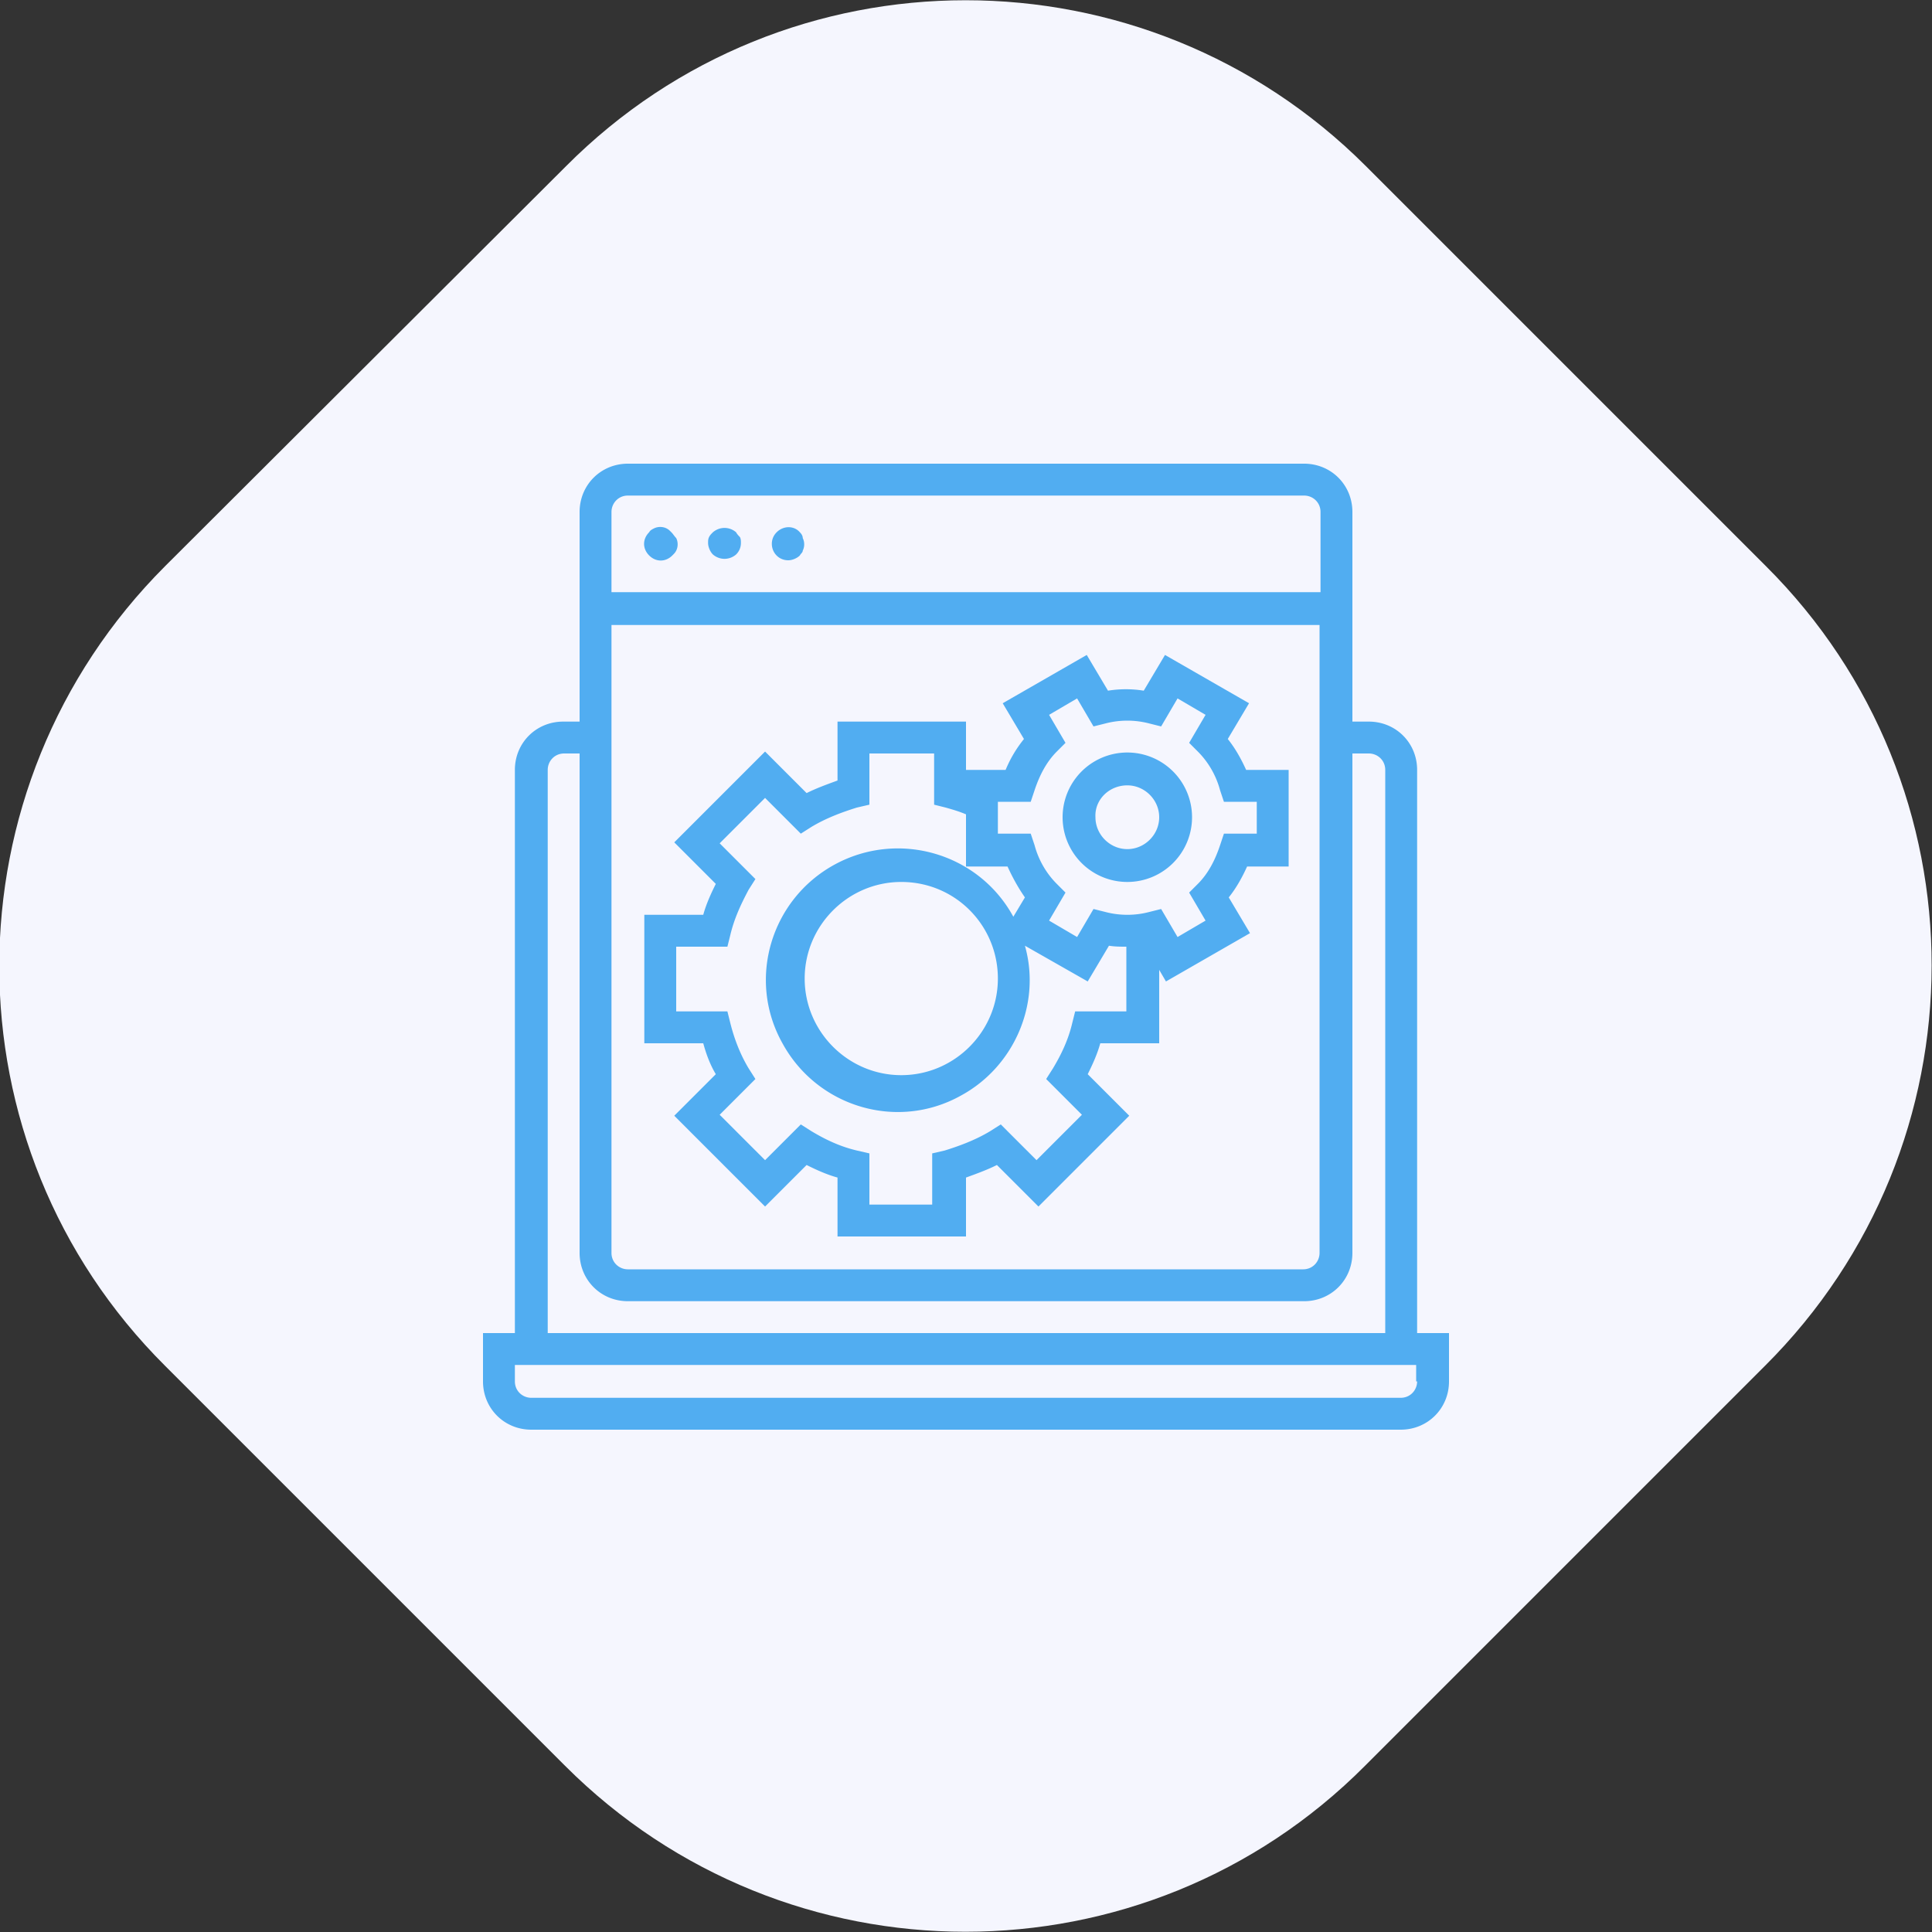 <svg xmlns="http://www.w3.org/2000/svg" width="200" height="200" style="enable-background:new 0 0 200 200" xml:space="preserve"><rect width="100%" height="100%" fill="#333333" stroke="none"/><style>.st0{enable-background:new}</style><g id="Rounded_Rectangle_24_copy_5_1_" class="st0"><path d="m182.8 58.6-41.4-41.4c-22.9-22.9-60-22.9-82.8 0L17.1 58.6c-22.9 22.9-22.9 60 0 82.8l41.4 41.4c22.9 22.9 60 22.9 82.8 0l41.4-41.4c23-22.9 23-60 .1-82.8z" style="fill-rule:evenodd;clip-rule:evenodd;fill:#f5f6fe" id="Rounded_Rectangle_24_copy_5"/></g><g id="Shape_5_1_" class="st0"><path d="M146.7 138V79.7c0-2.8-2.2-5-5-5H140V53c0-2.8-2.2-5-5-5H65c-2.8 0-5 2.2-5 5v21.7h-1.7c-2.8 0-5 2.2-5 5V138H50v5c0 2.8 2.2 5 5 5h90c2.8 0 5-2.2 5-5v-5h-3.3zM63.3 53c0-.9.7-1.7 1.7-1.7h70c.9 0 1.7.7 1.7 1.7v8.3H63.3V53zm0 11.7h73.3v65c0 .9-.7 1.7-1.7 1.7H65c-.9 0-1.7-.7-1.7-1.7v-65zm-6.6 15c0-.9.7-1.7 1.7-1.7H60v51.7c0 2.8 2.2 5 5 5h70c2.8 0 5-2.2 5-5V78h1.7c.9 0 1.7.7 1.7 1.7V138H56.7V79.7zm90 63.3c0 .9-.7 1.7-1.7 1.7H55c-.9 0-1.7-.7-1.7-1.7v-1.7h93.3v1.7zM69.5 55.1c-.2-.2-.3-.3-.5-.4-.4-.2-.9-.2-1.3 0-.2.1-.4.2-.5.4-.7.7-.7 1.7 0 2.4s1.7.7 2.4 0c.2-.2.3-.3.4-.5.2-.4.2-.9 0-1.3-.2-.2-.3-.4-.5-.6zm6.7 0c-.7-.6-1.7-.6-2.4 0-.2.2-.3.3-.4.5-.1.2-.1.4-.1.6 0 .4.2.9.5 1.2.7.6 1.7.6 2.4 0 .3-.3.5-.7.5-1.2 0-.2 0-.4-.1-.6-.1-.1-.3-.3-.4-.5zm6.6 0c-.6-.7-1.7-.7-2.4 0-.3.3-.5.7-.5 1.2 0 .9.7 1.7 1.7 1.7.4 0 .9-.2 1.2-.5.1-.2.3-.3.3-.5.2-.4.2-.9 0-1.3 0-.2-.1-.4-.3-.6zm-8.7 56.1-4.3 4.3 9.4 9.4 4.3-4.3c1 .5 2.1 1 3.2 1.3v6.1H100v-6.1c1.1-.4 2.2-.8 3.2-1.3l4.3 4.3 9.4-9.4-4.3-4.3c.5-1 1-2.1 1.3-3.2h6.1v-7.6l.7 1.2 8.7-5-2.2-3.7c.8-1 1.4-2.1 1.9-3.2h4.3v-10H129c-.5-1.1-1.1-2.2-1.9-3.2l2.2-3.7-8.7-5-2.2 3.7c-1.2-.2-2.5-.2-3.7 0l-2.2-3.7-8.7 5 2.2 3.7c-.8 1-1.4 2-1.9 3.2H100v-5H86.7v6.1c-1.1.4-2.2.8-3.2 1.3l-4.3-4.3-9.4 9.4 4.3 4.3c-.5 1-1 2.1-1.3 3.2h-6.1V108h6.1c.3 1.1.7 2.2 1.3 3.2zM103.3 83h3.4l.4-1.2c.5-1.5 1.2-2.9 2.3-4l.9-.9-1.7-2.9 2.9-1.7 1.7 2.9 1.2-.3c1.5-.4 3.1-.4 4.6 0l1.2.3 1.7-2.9 2.9 1.7-1.7 2.9.9.9c1.1 1.1 1.9 2.5 2.3 4l.4 1.2h3.4v3.3h-3.4l-.4 1.2c-.5 1.5-1.2 2.9-2.3 4l-.9.9 1.7 2.9-2.9 1.7-1.7-2.9-1.2.3c-1.5.4-3.1.4-4.6 0l-1.2-.3-1.7 2.9-2.9-1.7 1.7-2.9-.9-.9c-1.1-1.1-1.9-2.5-2.3-4l-.4-1.2h-3.4V83zM70 98h5.3l.3-1.2c.4-1.7 1.1-3.2 1.9-4.7l.7-1.1-3.7-3.7 4.7-4.7 3.7 3.7 1.1-.7c1.5-.9 3.1-1.5 4.7-2l1.3-.3V78h6.7v5.3l1.2.3c.7.2 1.4.4 2.1.7v5.4h4.3c.5 1.1 1.1 2.2 1.8 3.2l-1.2 2c-3.6-6.6-11.9-9-18.5-5.4-6.6 3.6-9.1 11.9-5.4 18.5 3.6 6.6 11.9 9.1 18.5 5.4 5.5-3 8.3-9.5 6.6-15.5l6.5 3.7 2.2-3.7c.6.1 1.2.1 1.8.1v6.7h-5.3l-.3 1.2c-.4 1.7-1.1 3.2-2 4.7l-.7 1.1 3.7 3.7-4.7 4.7-3.7-3.7-1.1.7c-1.5.9-3.1 1.5-4.7 2l-1.3.3v5.3H90v-5.3l-1.3-.3c-1.7-.4-3.2-1.1-4.7-2l-1.1-.7-3.7 3.7-4.7-4.7 3.7-3.7-.7-1.1c-.9-1.5-1.5-3.1-1.9-4.7l-.3-1.2H70V98zm33.3 3.3c0 5.5-4.5 10-10 10s-10-4.5-10-10 4.5-10 10-10c5.6 0 10 4.5 10 10zm13.4-10a6.7 6.7 0 1 0 0-13.4 6.7 6.7 0 0 0 0 13.4zm0-10c1.8 0 3.3 1.5 3.3 3.3 0 1.8-1.5 3.3-3.3 3.3s-3.3-1.5-3.3-3.3c-.1-1.8 1.4-3.3 3.3-3.3z" style="fill:#51adf1" id="Shape_5"/></g></svg>